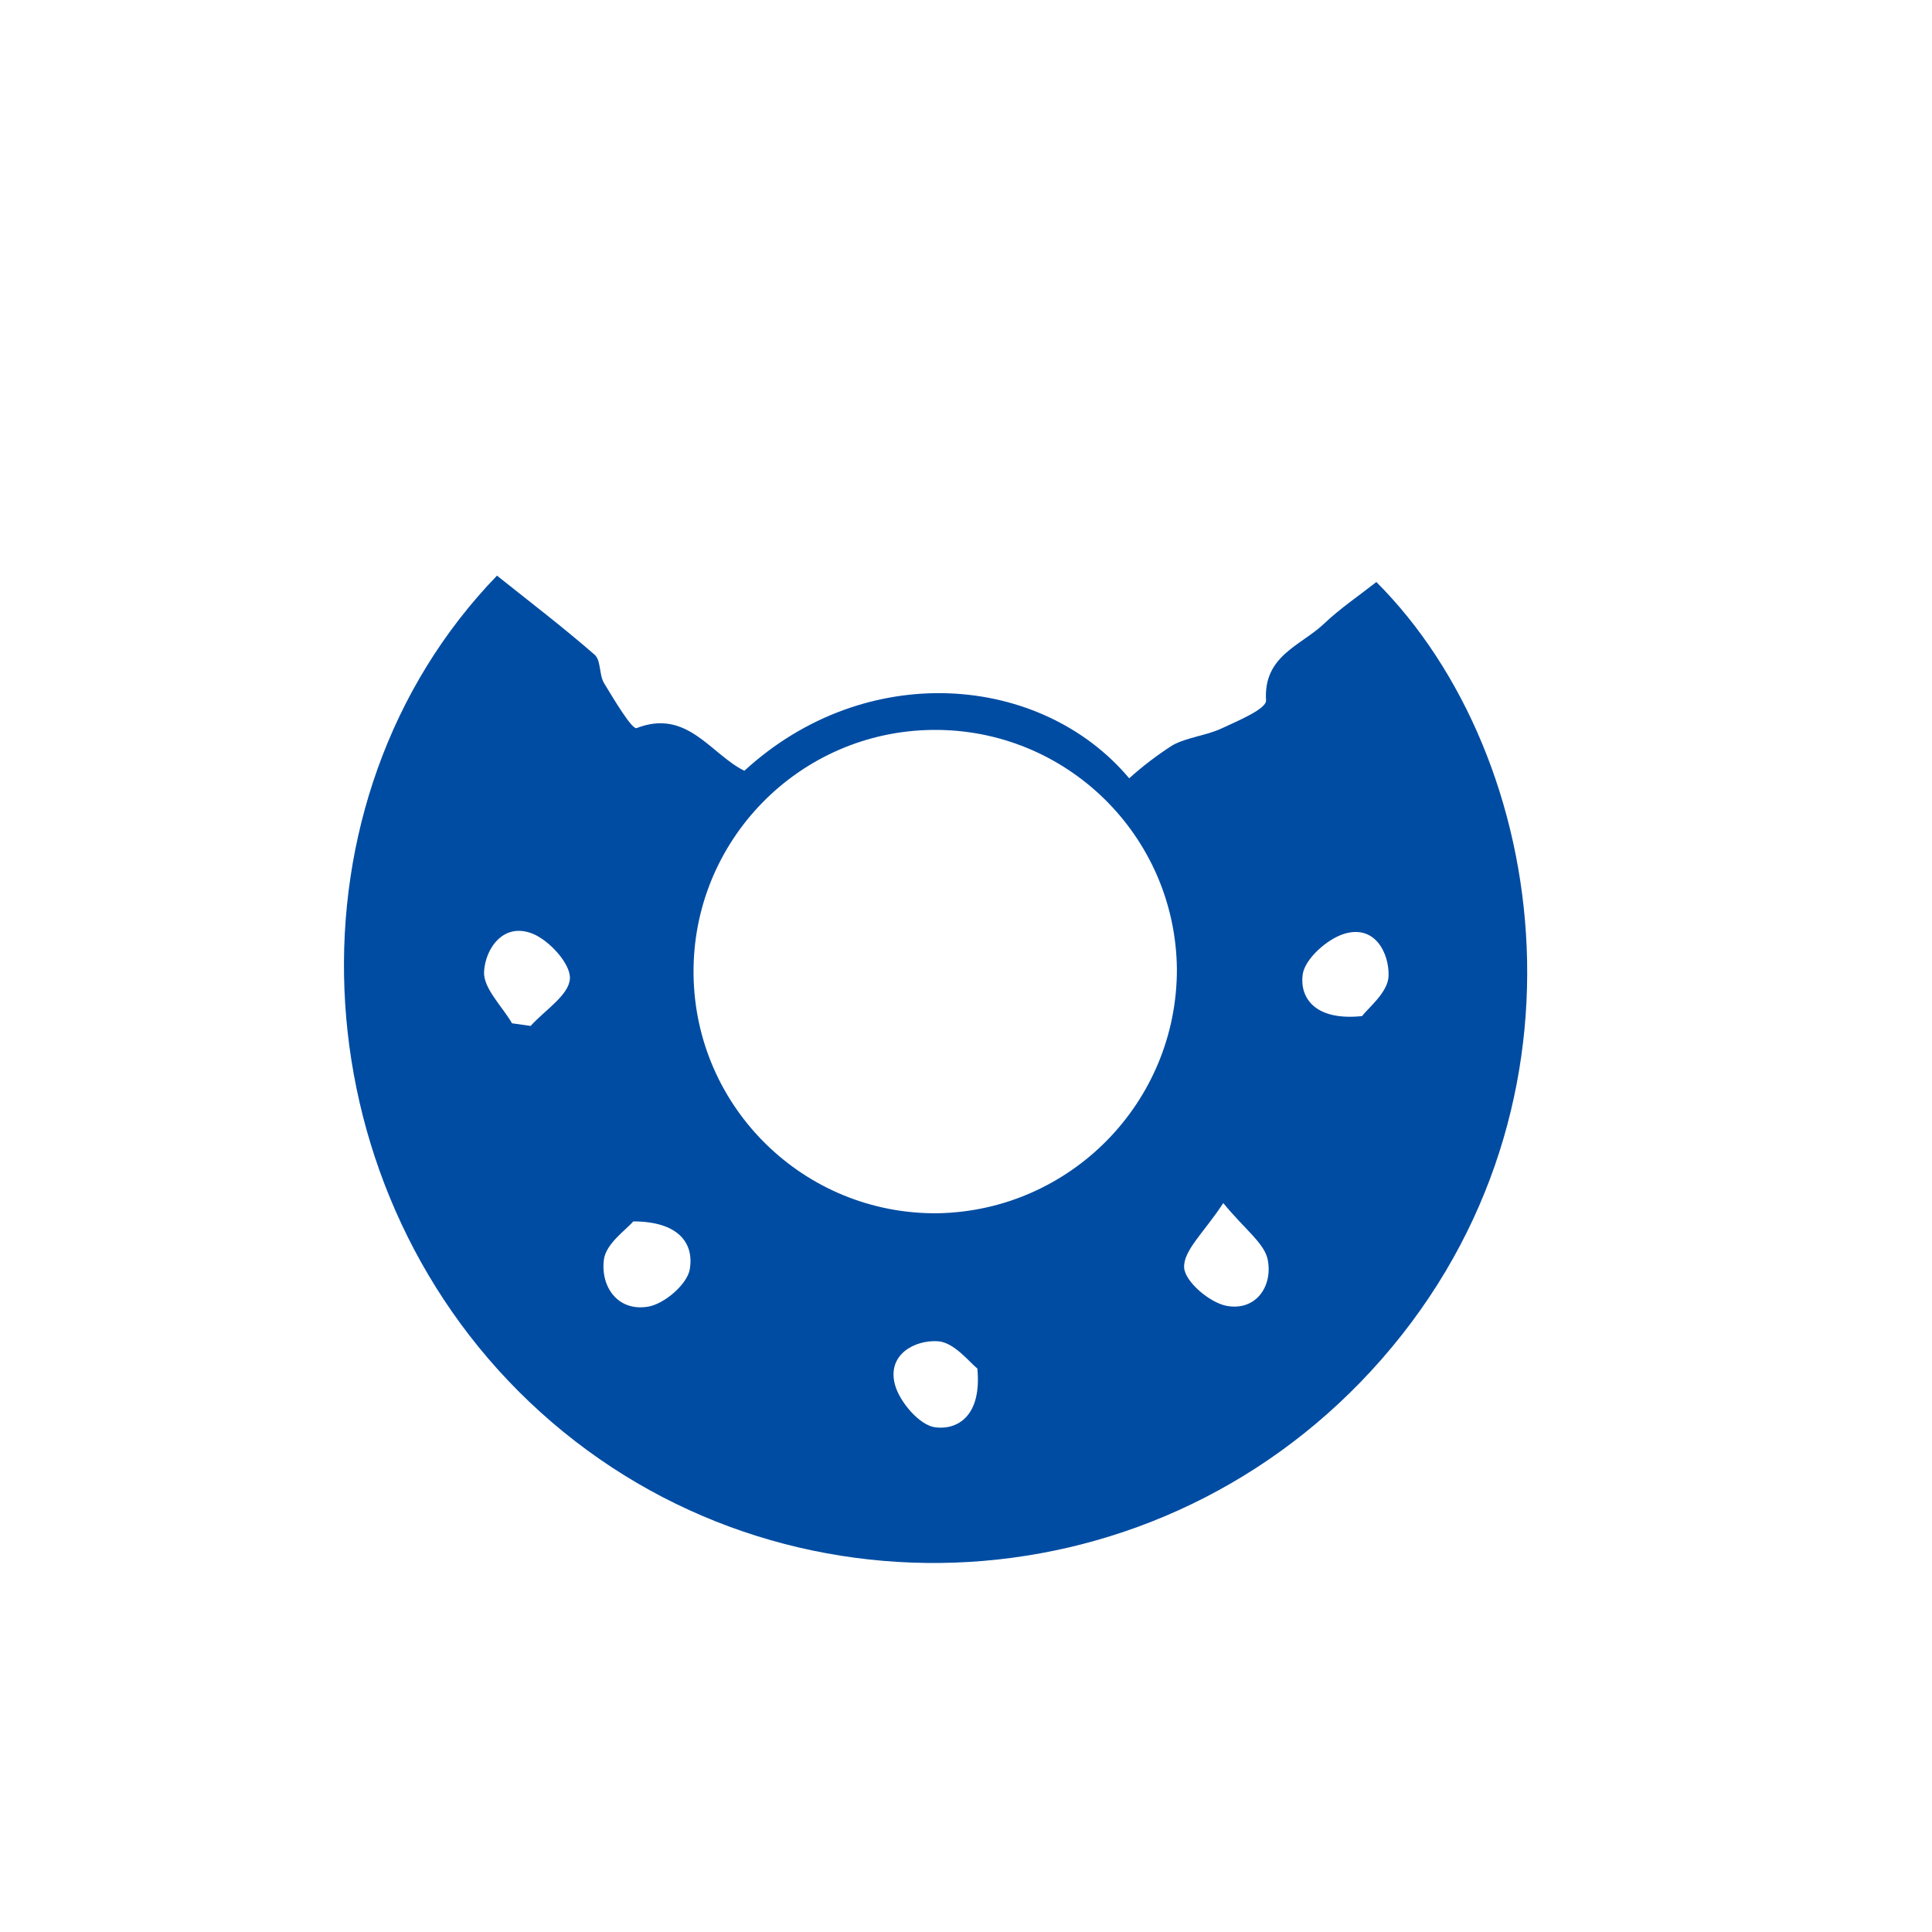 <?xml version="1.0" encoding="utf-8"?>
<!-- Generator: Adobe Illustrator 25.2.3, SVG Export Plug-In . SVG Version: 6.00 Build 0)  -->
<svg version="1.1" id="Layer_1" xmlns="http://www.w3.org/2000/svg" xmlns:xlink="http://www.w3.org/1999/xlink" x="0px" y="0px"
	 viewBox="0 0 1000 1000" style="enable-background:new 0 0 1000 1000;" xml:space="preserve">
<style type="text/css">
	.st0{fill:#42210B;}
	.st1{fill:#004CA2;}
</style>
<path id="Path_119" class="st1" d="M584.47,402.85c7.02-6.33,14.55-12.07,22.52-17.16c7.72-4.17,17.23-4.89,25.27-8.64
	c8.5-3.96,23.31-10.11,23.04-14.55c-1.42-23.14,18.04-28.29,29.97-39.63c8.4-7.98,18.14-14.54,27.13-21.62
	c90.64,90.64,117.74,277.58-2.65,408.26c-116.28,126.24-312.76,133.2-435.85,16.01c-120.44-114.65-128.97-311.33-16.66-427.57
	c16.78,13.42,34.12,26.62,50.53,40.93c3.35,2.91,2.27,10.37,4.89,14.72c5.15,8.52,14.51,24.16,16.84,23.26
	c26.21-10.17,38.28,13.43,55.77,22.1C448.37,341.03,539.02,348.72,584.47,402.85z M609.16,501.54
	c-0.75-69.09-57.36-124.49-126.44-123.74c-69.09,0.75-124.49,57.36-123.74,126.44c0.75,69.09,57.36,124.49,126.44,123.74
	c0.03,0,0.06,0,0.09,0C554.31,626.6,609.32,570.35,609.16,501.54z M705.05,525.9c2.85-3.98,13.4-12.18,13.67-20.7
	c0.37-11.61-6.81-26.62-22.74-21.93c-8.96,2.64-20.71,13.11-21.73,21.26c-1.52,11.8,6.18,23.99,30.82,21.39L705.05,525.9z
	 M505.85,708.28c-3.89-2.89-11.86-13.53-20.44-14.06c-11.88-0.72-26.41,6.82-22.17,22.51c2.42,8.99,12.79,21.03,20.82,22.05
	c11.38,1.46,24.22-5.65,21.81-30.5L505.85,708.28z M265,529.65l9.65,1.37c7.29-8.1,19.75-15.84,20.33-24.4
	c0.54-7.61-10.64-19.89-19.33-23.36c-15.14-6-24.4,7.71-25.1,19.6c-0.49,8.64,9.29,17.85,14.47,26.8L265,529.65z M327.78,632.18
	c-3.48,4.24-14.16,11.41-15.21,19.85c-1.77,13.9,7.13,26.99,22.96,24.28c8.38-1.43,20.17-11.57,21.49-19.3
	c2.4-14-6.44-24.81-29.22-24.81L327.78,632.18z M633.14,622.73c-9.81,15.07-20.72,24.54-20.23,33.36
	c0.41,7.35,13.46,18.39,22.28,19.88c14.96,2.54,23.61-10.23,21.01-23.82c-1.64-8.61-11.71-15.61-23.02-29.42H633.14z"/>
</svg>
